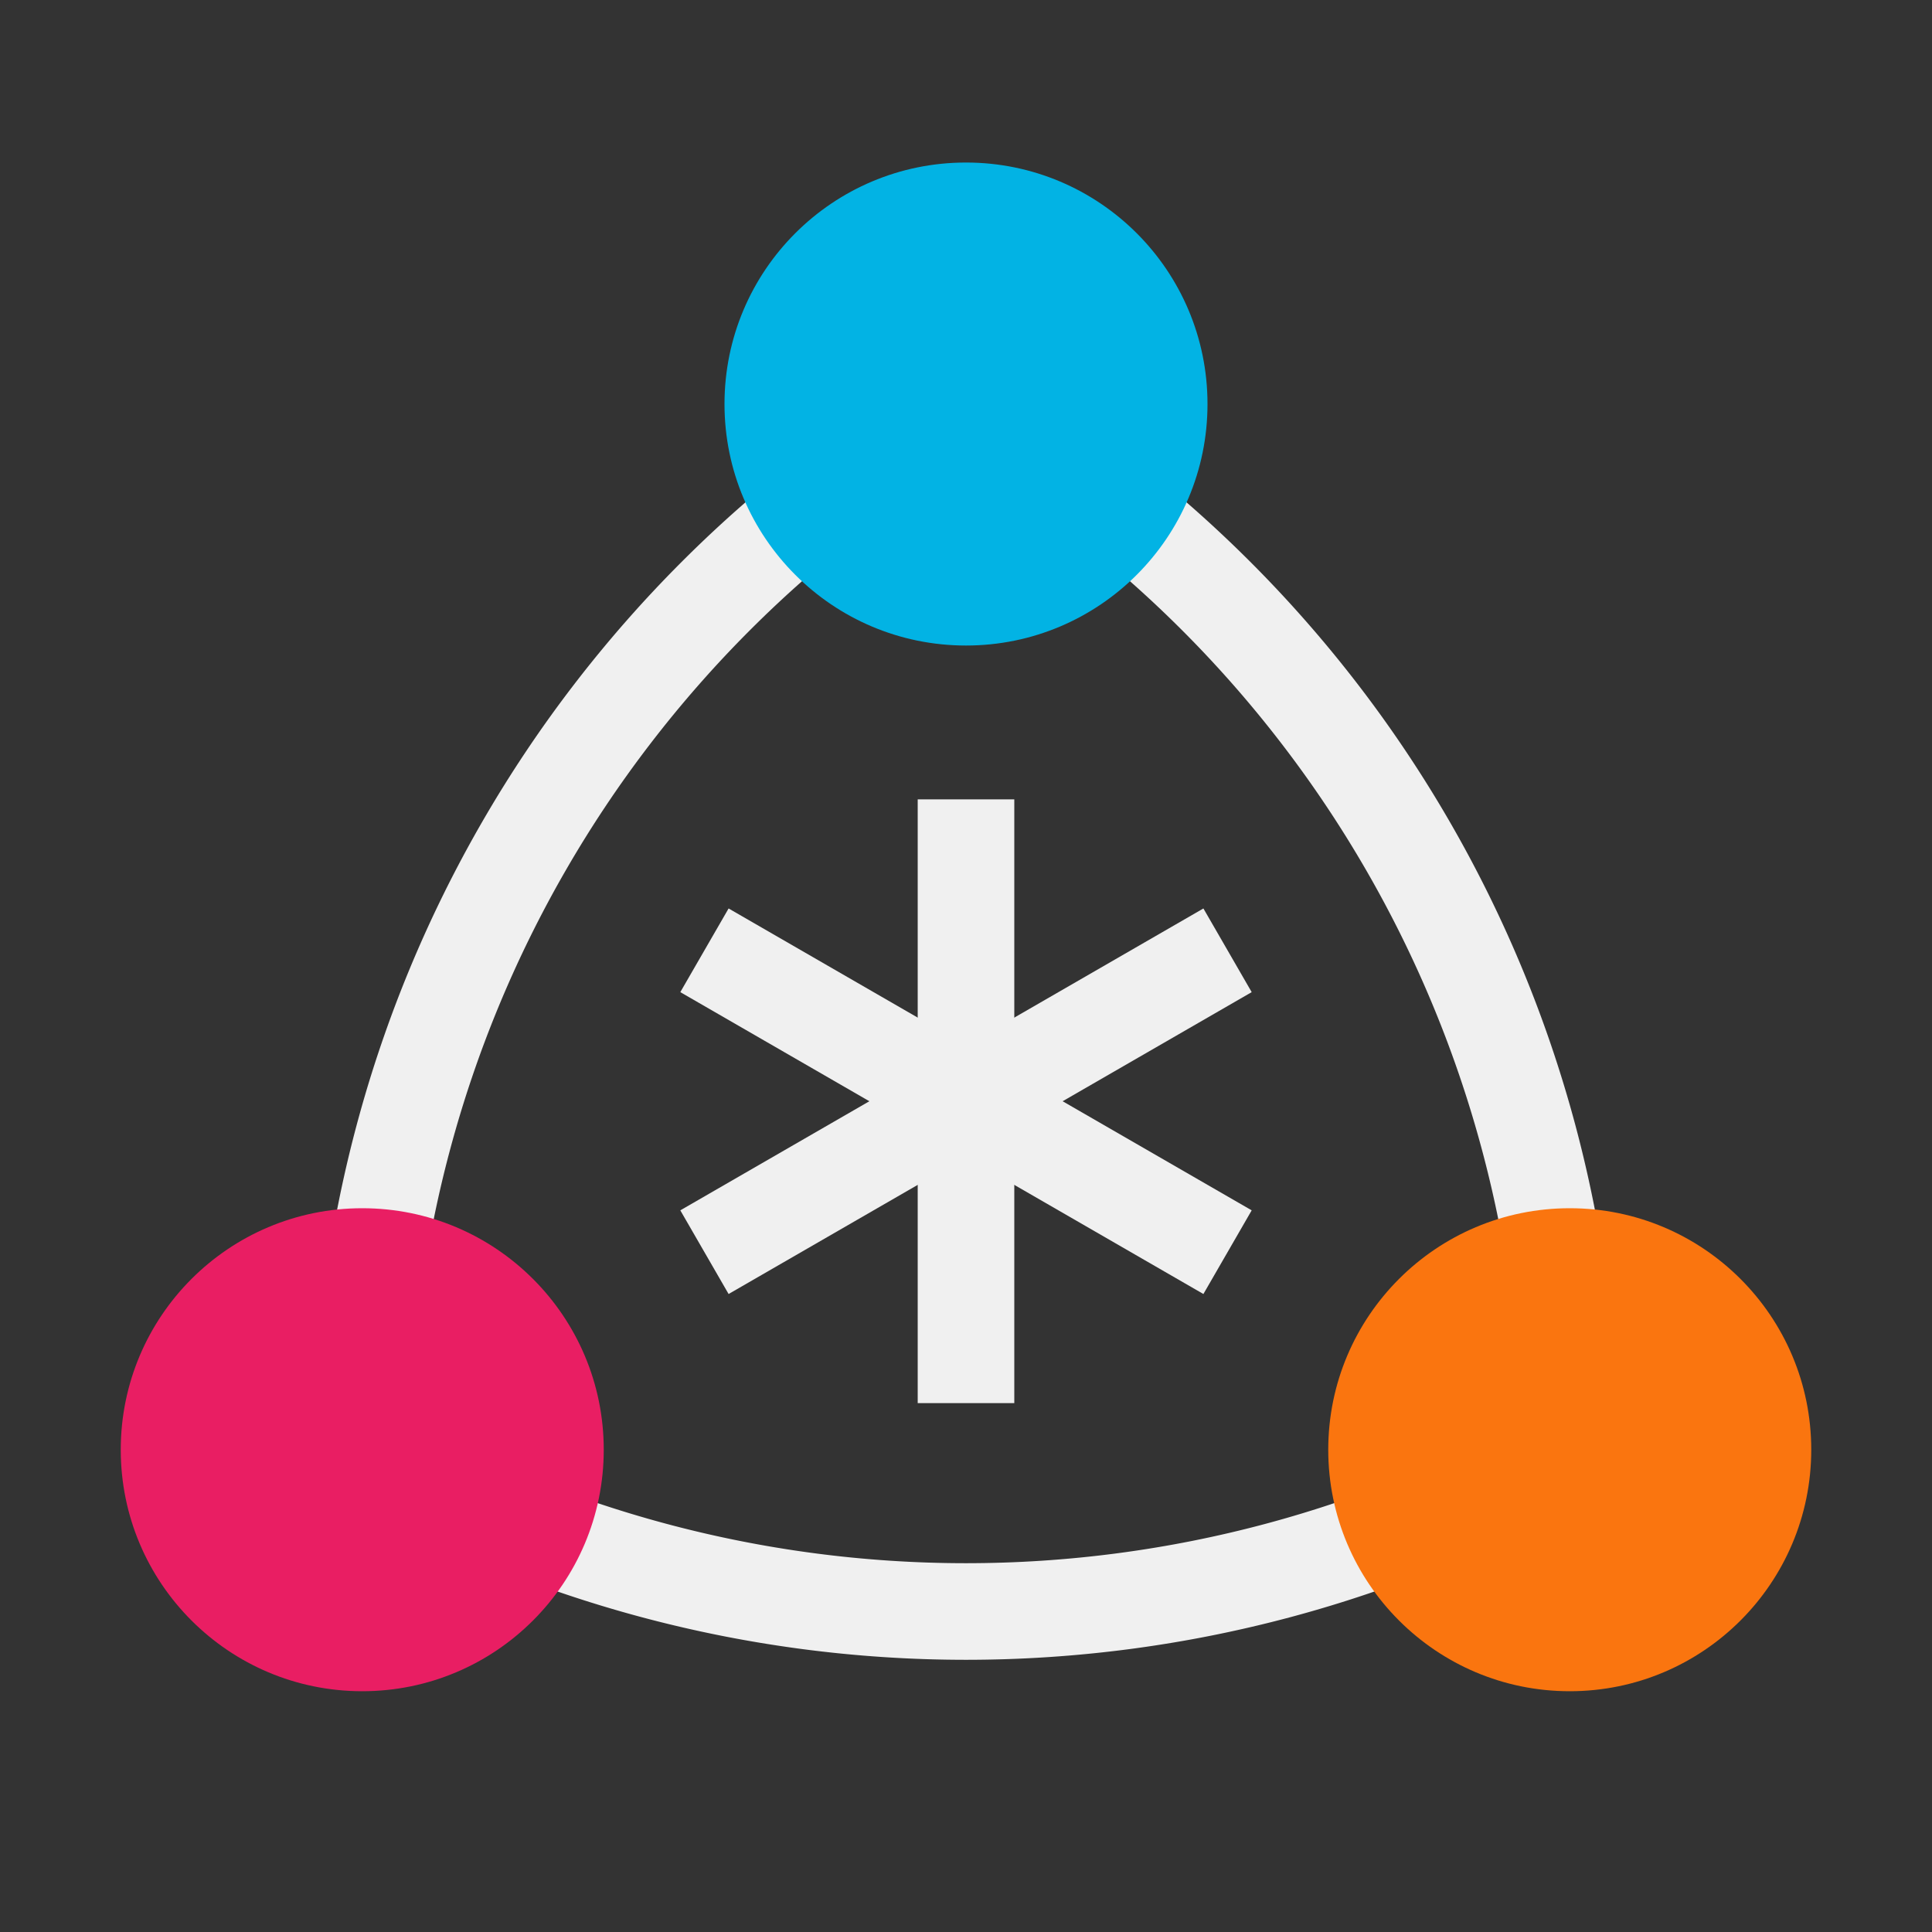 <svg xmlns="http://www.w3.org/2000/svg" viewBox="0 0 100 100">
    <rect x="0" y="0" width="100" height="100" fill="#333333" stroke="none"/>
    <style>
        .circles {
            animation: draw_circles 1s ease forwards;
        }
        @keyframes draw_circles {
            0% {
                transform: scale(0);
            }
            25% {
                transform: scale(0);
            }
            100% {
                transform: scale(1);
            }
        }
        .arcs {
            animation: draw_arcs 1s ease forwards;
        }
        @keyframes draw_arcs {
            0% {
                stroke-dasharray: 53;
                stroke-dashoffset: 53;
            }
            100% {
                stroke-dasharray: 53;
                stroke-dashoffset: 0;
            }
        }
        .lines {
            animation: draw_lines 1s ease forwards;
        }
        @keyframes draw_lines {
            0% {
                stroke-dasharray: 26;
                stroke-dashoffset: 26;
            }
            75% {
                stroke-dasharray: 26;
                stroke-dashoffset: 26;
            }
            100% {
                stroke-dasharray: 26;
                stroke-dashoffset: 0;
            }
        }
    </style>
    <g
        transform="translate(0,7) translate(50,50) scale(1.25) translate(-50,-50)"
    >
        <path
            class="arcs"
            stroke-width="4"
            stroke="#f0f0f0"
            fill="none"
            d="
                M 50 21.13
                A 50 50 0 0 1 75 64.43
            "
        ></path>
        <path
            class="arcs"
            stroke-width="4"
            stroke="#f0f0f0"
            fill="none"
            d="
                M 75 64.43
                A 50 50 0 0 1 25 64.43
            "
        ></path>
        <path
            class="arcs"
            stroke-width="4"
            stroke="#f0f0f0"
            fill="none"
            d="
                M 25 64.43
                A 50 50 0 0 1 50 21.13
            "
        ></path>
        <path
            class="lines"
            stroke-width="4"
            stroke="#f0f0f0"
            fill="none"
            d="
                M 60.83 43.75
                L 39.17 56.25
            "
        ></path>
        <path
            class="lines"
            stroke-width="4"
            stroke="#f0f0f0"
            fill="none"
            d="
                M 50 62.5
                L 50 37.5
            "
        ></path>
        <path
            class="lines"
            stroke-width="4"
            stroke="#f0f0f0"
            fill="none"
            d="
                M 39.17 43.75
                L 60.83 56.25
            "
        ></path>
        <g transform="translate(50,21.13)">
            <circle
                class="circles"
                cx="0"
                cy="0"
                r="10"
                fill="#02b3e4"
            ></circle>
        </g>
        <g transform="translate(75,64.43)">
            <circle
                class="circles"
                cx="0"
                cy="0"
                r="10"
                fill="#fa750f"
            ></circle>
        </g>
        <g transform="translate(25,64.43)">
            <circle
                class="circles"
                cx="0"
                cy="0"
                r="10"
                fill="#e91e63"
            ></circle>
        </g>
    </g>
</svg>
